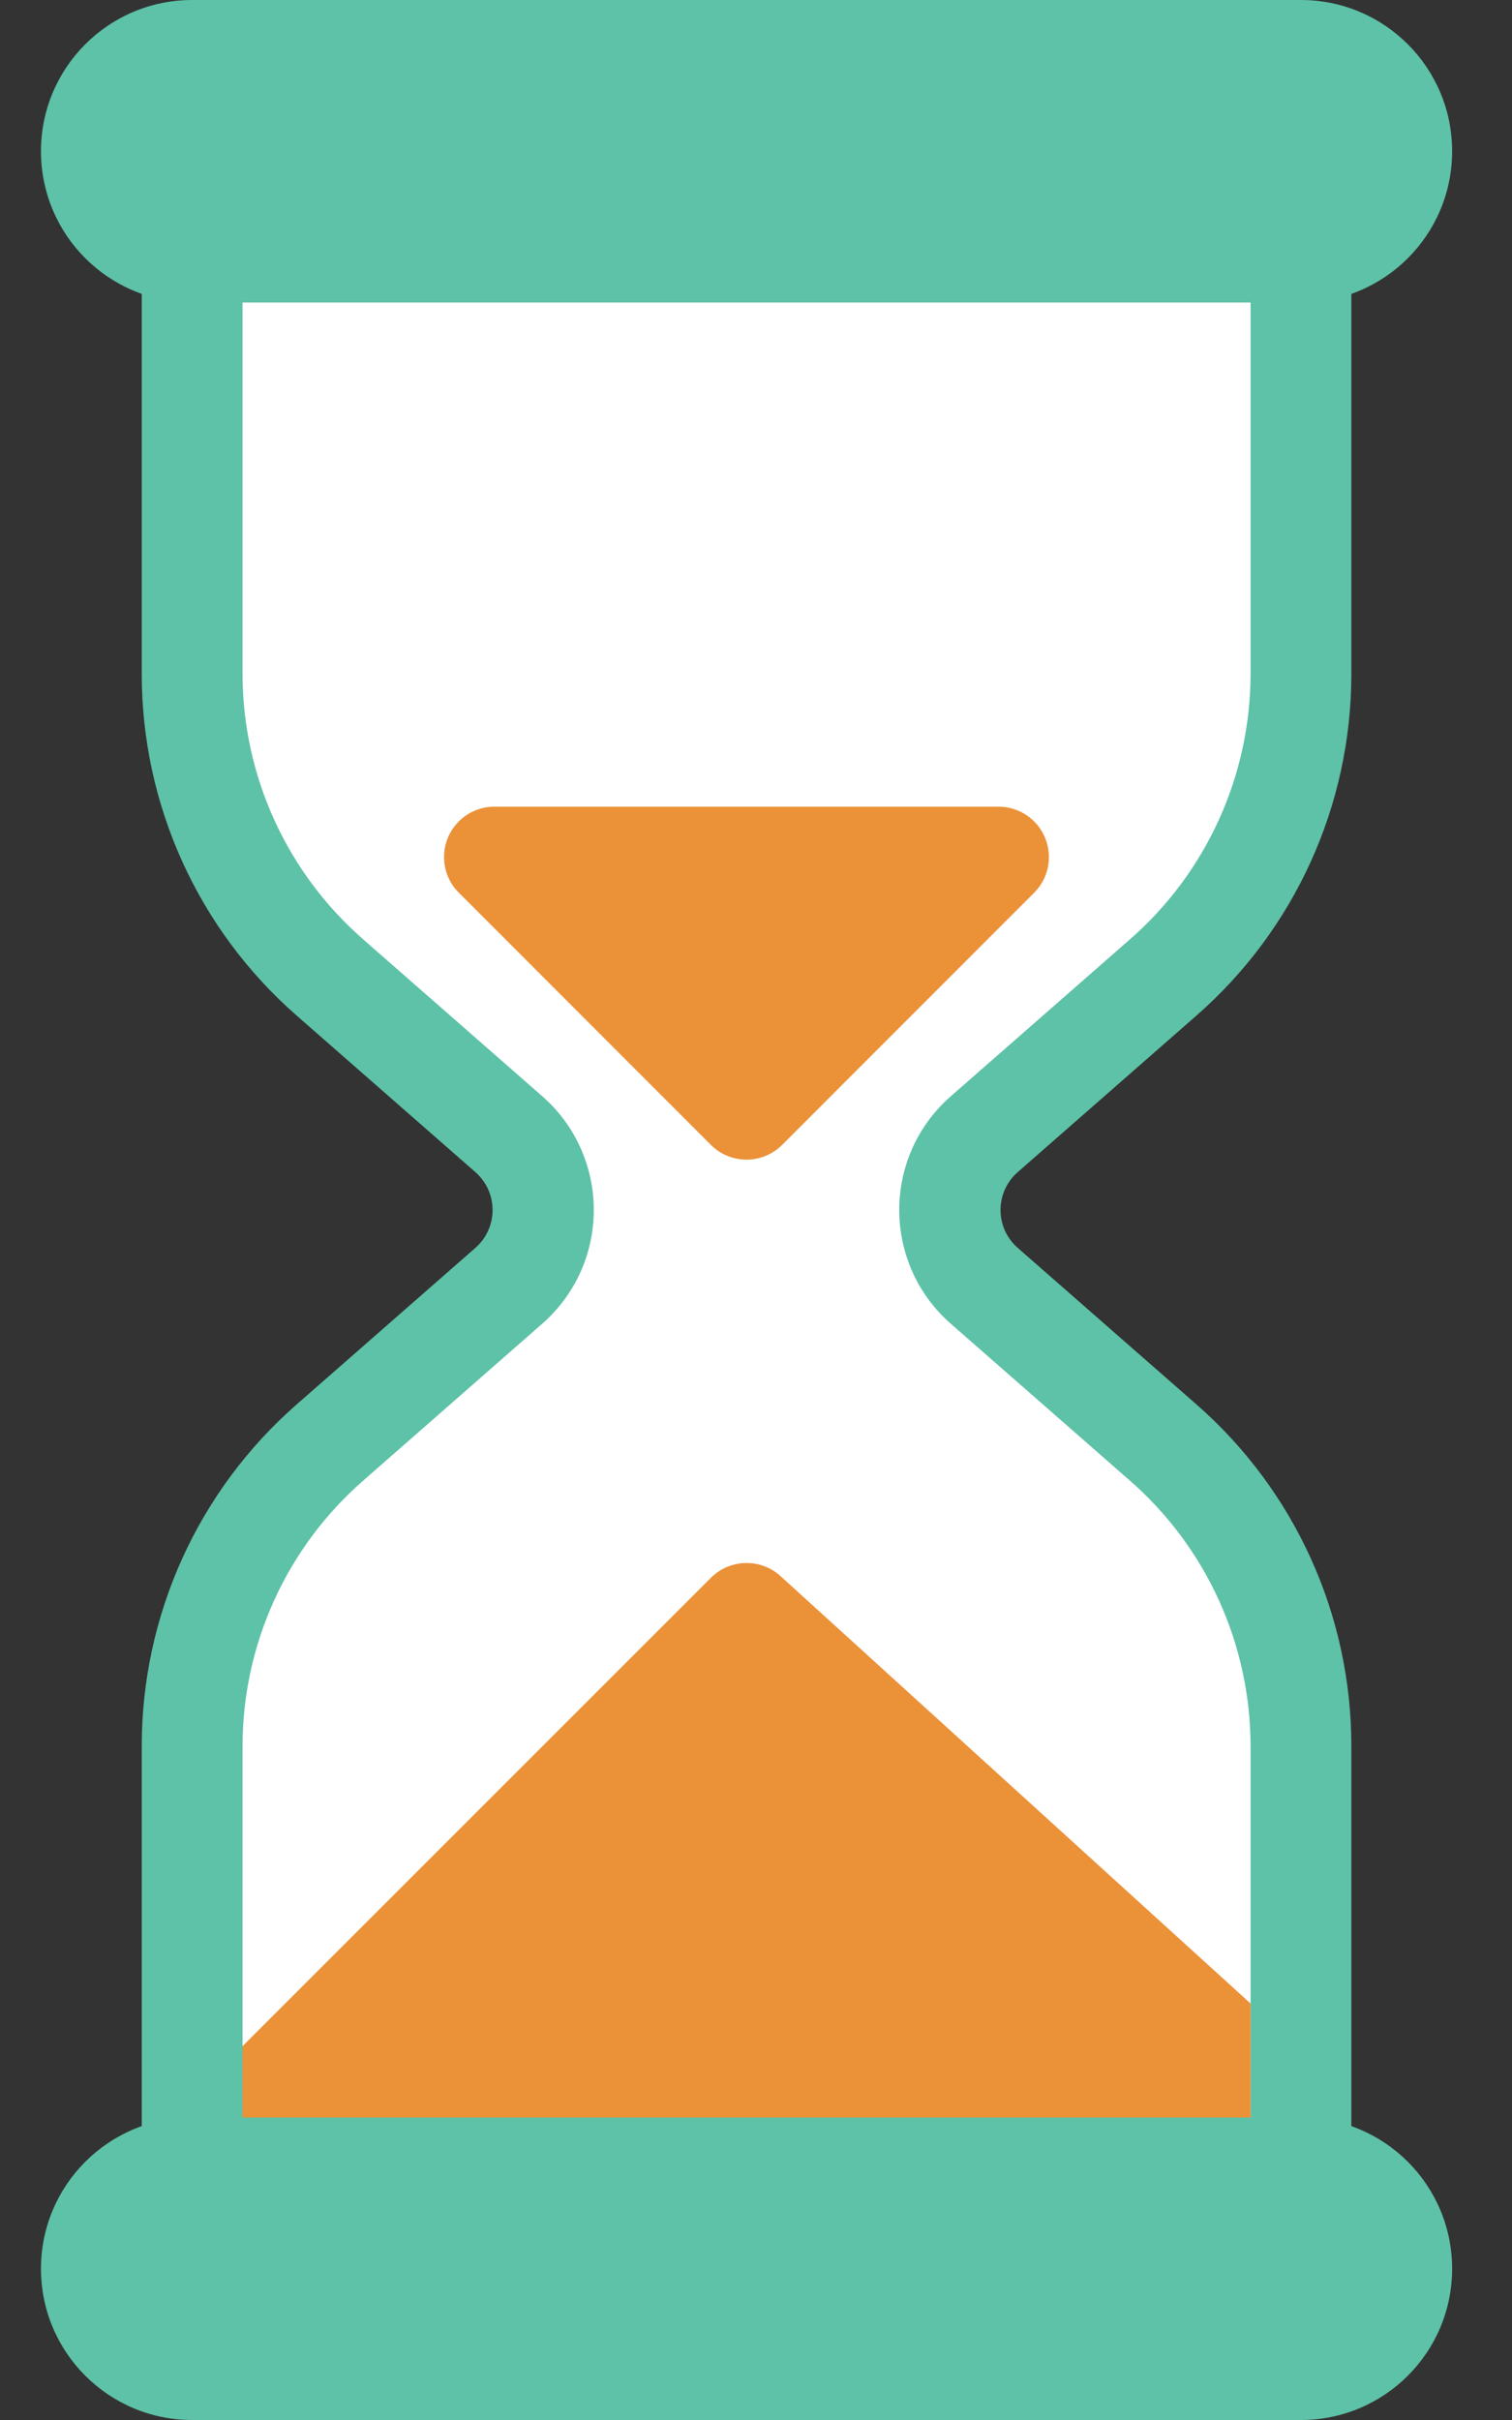 <svg width="20" height="32" viewBox="0 0 20 32" fill="none" xmlns="http://www.w3.org/2000/svg">
<rect x="0" y="0" width="20" height="32" fill="#333333" stroke="none"/>
<path d="M17.208 0H2.542C1.437 0 0.542 0.895 0.542 2C0.542 3.105 1.437 4 2.542 4H17.208C18.313 4 19.208 3.105 19.208 2C19.208 0.895 18.313 0 17.208 0Z" fill="#5DC2A7"/>
<path d="M17.208 29.333H2.542C2.174 29.333 1.875 29.035 1.875 28.667V23.087C1.875 21.356 2.622 19.71 3.924 18.571L6.288 16.501C6.565 16.259 6.593 15.838 6.35 15.561C6.331 15.539 6.31 15.518 6.288 15.499L3.924 13.429C2.622 12.29 1.875 10.644 1.875 8.913V3.333C1.875 2.965 2.174 2.667 2.542 2.667H17.208C17.577 2.667 17.875 2.965 17.875 3.333V8.913C17.875 10.644 17.128 12.29 15.826 13.429L13.462 15.499C13.185 15.741 13.157 16.163 13.4 16.439C13.419 16.461 13.44 16.482 13.462 16.501L15.826 18.571C17.128 19.71 17.875 21.356 17.875 23.087V28.667C17.875 29.035 17.576 29.333 17.208 29.333Z" fill="#5DC2A7"/>
<path d="M3.208 28H16.542V23.087C16.54 21.74 15.957 20.46 14.942 19.575L12.578 17.505C11.746 16.778 11.662 15.515 12.389 14.683C12.448 14.616 12.511 14.553 12.578 14.495L14.942 12.425C15.957 11.54 16.54 10.26 16.542 8.913V4H3.208V8.913C3.21 10.26 3.793 11.54 4.808 12.425L7.172 14.495C8.003 15.222 8.087 16.486 7.359 17.317C7.301 17.383 7.239 17.446 7.172 17.504L4.808 19.575C3.793 20.46 3.21 21.74 3.208 23.087V28Z" fill="white"/>
<path d="M13.824 11.079C13.721 10.829 13.478 10.667 13.208 10.667H6.542C6.173 10.666 5.874 10.964 5.874 11.332C5.873 11.51 5.944 11.68 6.07 11.805L9.403 15.139C9.663 15.399 10.085 15.399 10.346 15.139L13.679 11.805C13.87 11.615 13.927 11.328 13.824 11.079Z" fill="#EB9138"/>
<path d="M17.208 28H2.542C1.437 28 0.542 28.895 0.542 30C0.542 31.105 1.437 32 2.542 32H17.208C18.313 32 19.208 31.105 19.208 30C19.208 28.895 18.313 28 17.208 28Z" fill="#5DC2A7"/>
<path d="M10.323 20.84C10.06 20.602 9.656 20.612 9.404 20.863L3.208 27.057V28H16.542V26.493L10.323 20.84Z" fill="#EB9138"/>
</svg>
